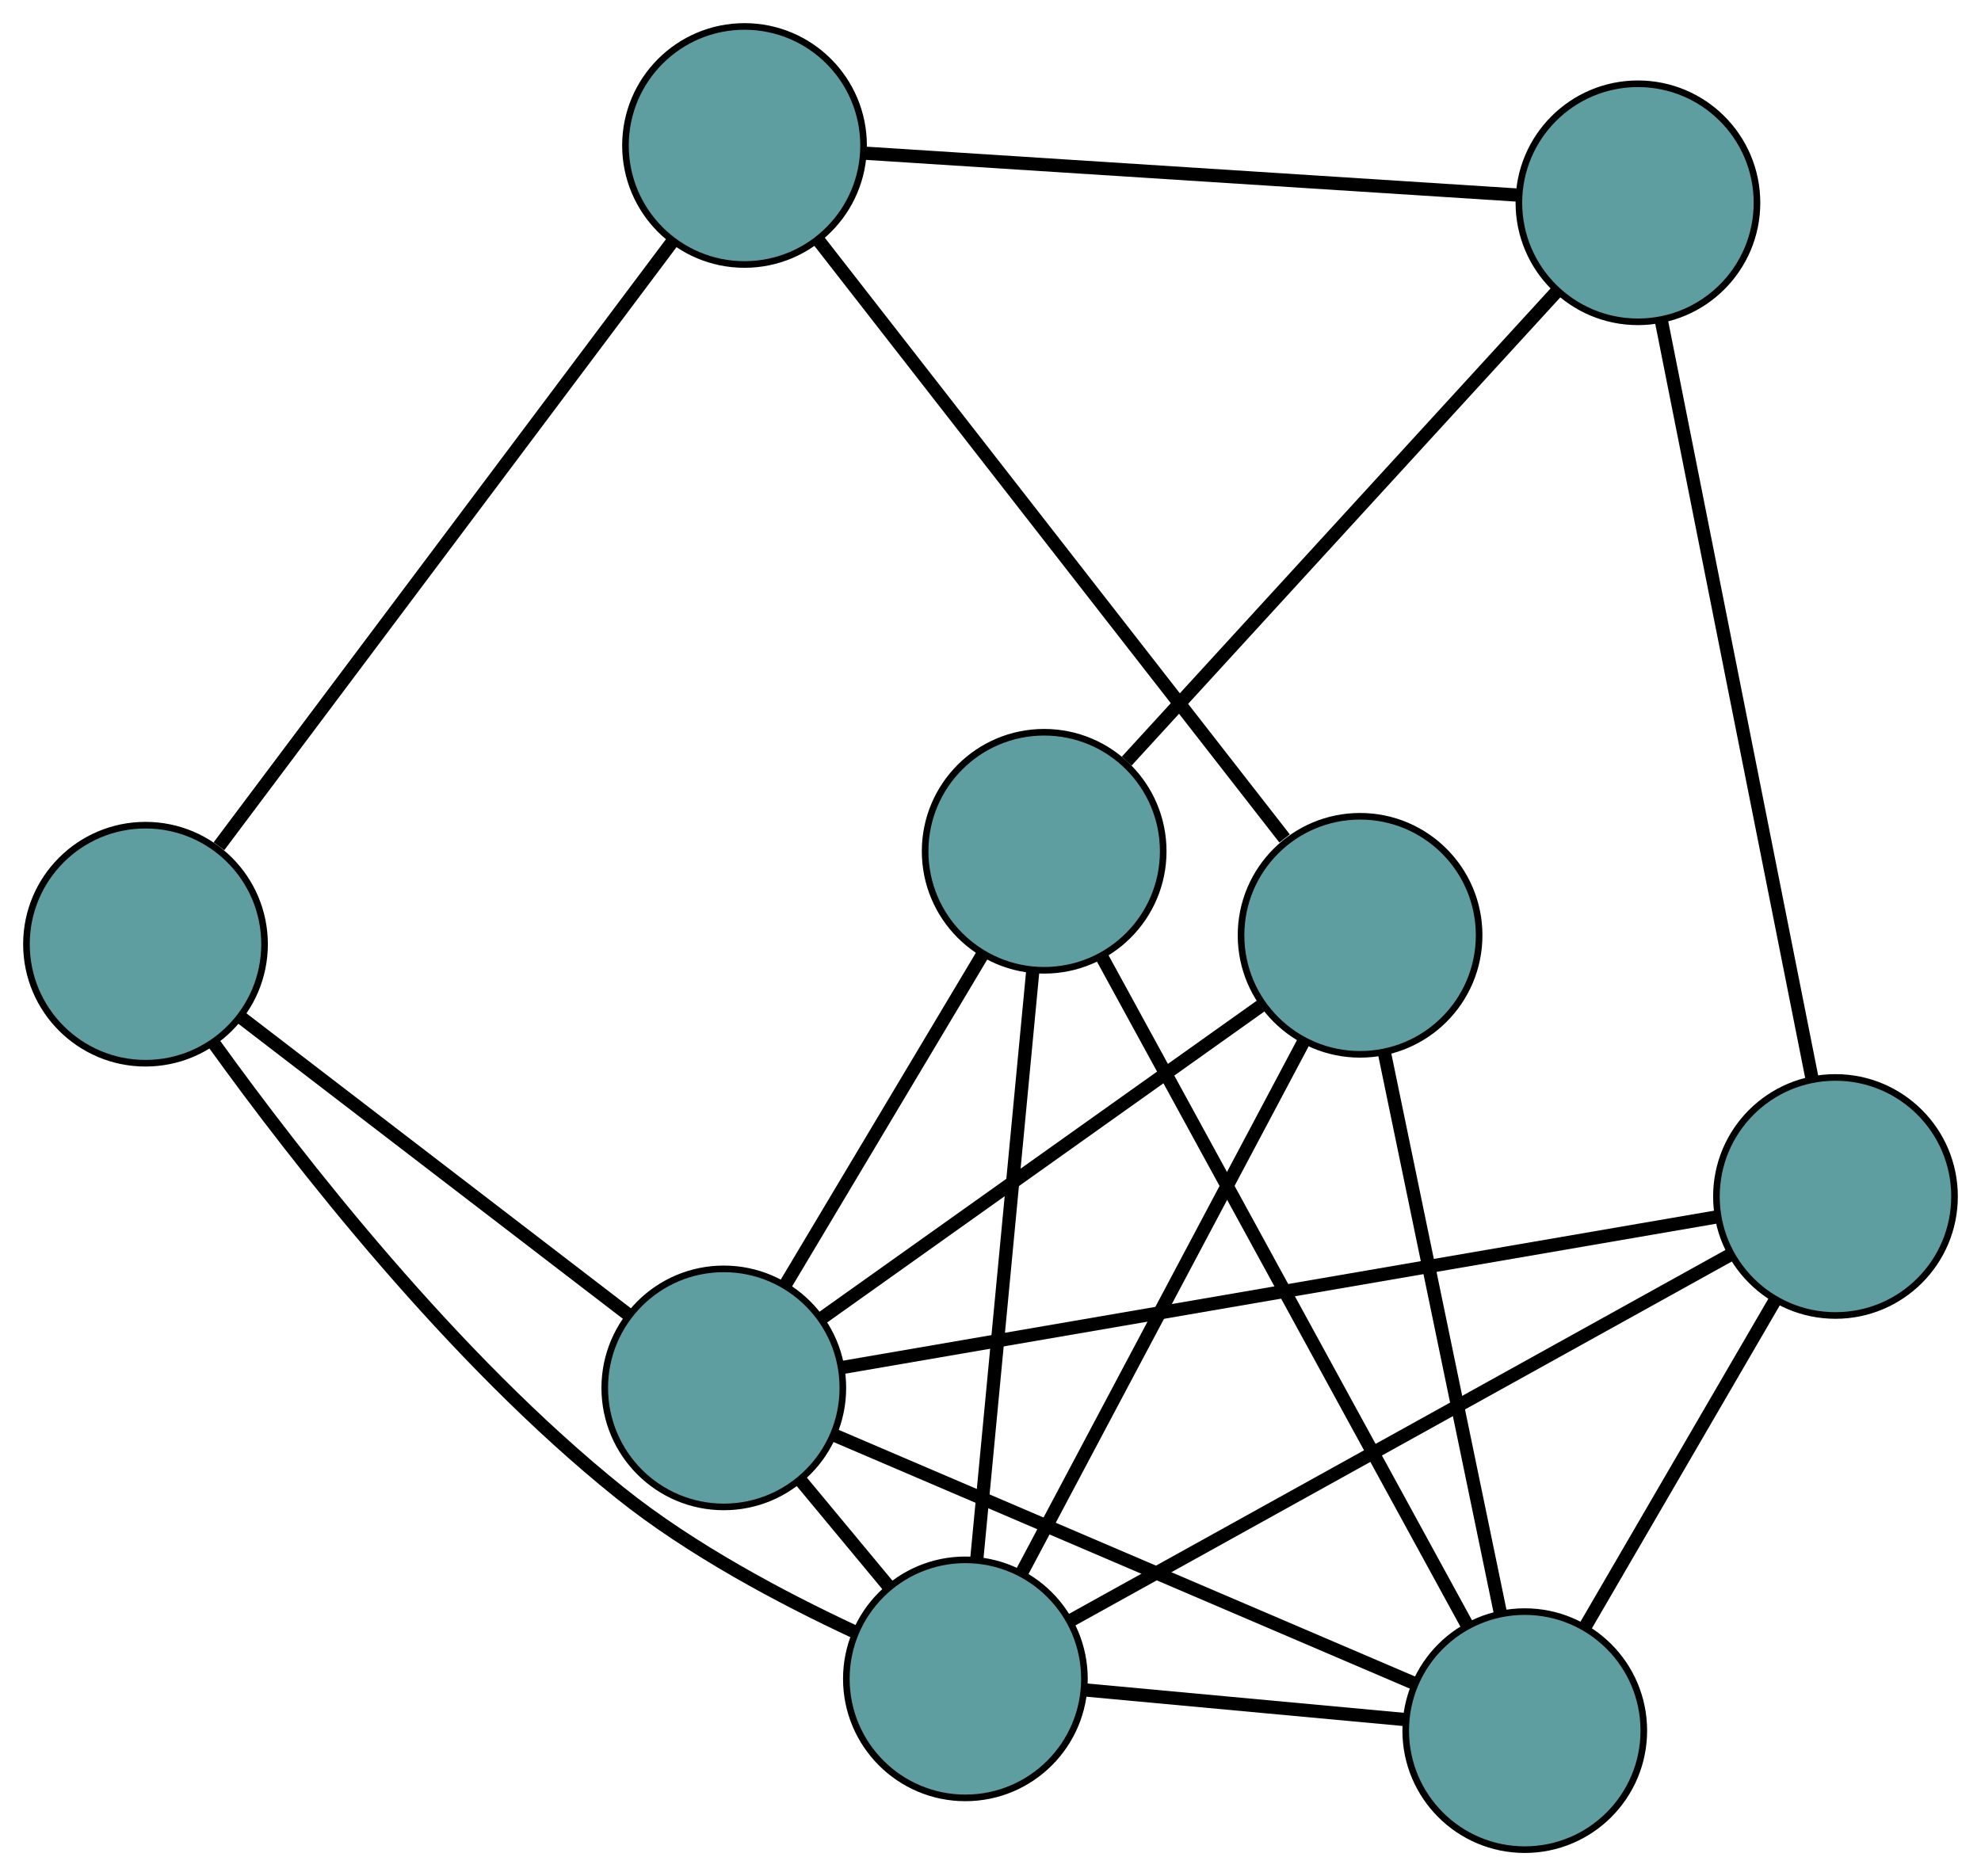 <?xml version="1.0" encoding="UTF-8" standalone="no"?>
<!DOCTYPE svg PUBLIC "-//W3C//DTD SVG 1.1//EN"
 "http://www.w3.org/Graphics/SVG/1.1/DTD/svg11.dtd">
<!-- Generated by graphviz version 2.36.0 (20140111.2315)
 -->
<!-- Title: G Pages: 1 -->
<svg width="100%" height="100%"
 viewBox="0.00 0.00 299.53 283.73" xmlns="http://www.w3.org/2000/svg" xmlns:xlink="http://www.w3.org/1999/xlink">
<g id="graph0" class="graph" transform="scale(1 1) rotate(0) translate(4 279.73)">
<title>G</title>
<!-- 0 -->
<g id="node1" class="node"><title>0</title>
<ellipse fill="cadetblue" stroke="black" cx="153.88" cy="-150.989" rx="18" ry="18"/>
</g>
<!-- 4 -->
<g id="node5" class="node"><title>4</title>
<ellipse fill="cadetblue" stroke="black" cx="243.658" cy="-249.061" rx="18" ry="18"/>
</g>
<!-- 0&#45;&#45;4 -->
<g id="edge1" class="edge"><title>0&#45;&#45;4</title>
<path fill="none" stroke="black" stroke-width="2" d="M166.363,-164.625C183.515,-183.362 214.184,-216.864 231.281,-235.54"/>
</g>
<!-- 6 -->
<g id="node7" class="node"><title>6</title>
<ellipse fill="cadetblue" stroke="black" cx="226.546" cy="-18" rx="18" ry="18"/>
</g>
<!-- 0&#45;&#45;6 -->
<g id="edge2" class="edge"><title>0&#45;&#45;6</title>
<path fill="none" stroke="black" stroke-width="2" d="M162.645,-134.947C176.612,-109.386 203.763,-59.695 217.75,-34.098"/>
</g>
<!-- 7 -->
<g id="node8" class="node"><title>7</title>
<ellipse fill="cadetblue" stroke="black" cx="141.968" cy="-25.829" rx="18" ry="18"/>
</g>
<!-- 0&#45;&#45;7 -->
<g id="edge3" class="edge"><title>0&#45;&#45;7</title>
<path fill="none" stroke="black" stroke-width="2" d="M152.173,-133.056C149.921,-109.398 145.979,-67.978 143.71,-44.135"/>
</g>
<!-- 8 -->
<g id="node9" class="node"><title>8</title>
<ellipse fill="cadetblue" stroke="black" cx="105.44" cy="-69.833" rx="18" ry="18"/>
</g>
<!-- 0&#45;&#45;8 -->
<g id="edge4" class="edge"><title>0&#45;&#45;8</title>
<path fill="none" stroke="black" stroke-width="2" d="M144.54,-135.341C135.962,-120.97 123.319,-99.788 114.751,-85.433"/>
</g>
<!-- 1 -->
<g id="node2" class="node"><title>1</title>
<ellipse fill="cadetblue" stroke="black" cx="273.527" cy="-98.784" rx="18" ry="18"/>
</g>
<!-- 1&#45;&#45;4 -->
<g id="edge5" class="edge"><title>1&#45;&#45;4</title>
<path fill="none" stroke="black" stroke-width="2" d="M269.984,-116.612C264.235,-145.535 252.943,-202.348 247.197,-231.255"/>
</g>
<!-- 1&#45;&#45;6 -->
<g id="edge6" class="edge"><title>1&#45;&#45;6</title>
<path fill="none" stroke="black" stroke-width="2" d="M264.469,-83.208C256.203,-68.994 244.044,-48.088 235.737,-33.804"/>
</g>
<!-- 1&#45;&#45;7 -->
<g id="edge7" class="edge"><title>1&#45;&#45;7</title>
<path fill="none" stroke="black" stroke-width="2" d="M257.658,-89.983C232.372,-75.961 183.215,-48.702 157.893,-34.66"/>
</g>
<!-- 1&#45;&#45;8 -->
<g id="edge8" class="edge"><title>1&#45;&#45;8</title>
<path fill="none" stroke="black" stroke-width="2" d="M255.539,-95.685C223.187,-90.113 155.557,-78.465 123.299,-72.909"/>
</g>
<!-- 2 -->
<g id="node3" class="node"><title>2</title>
<ellipse fill="cadetblue" stroke="black" cx="201.646" cy="-138.28" rx="18" ry="18"/>
</g>
<!-- 5 -->
<g id="node6" class="node"><title>5</title>
<ellipse fill="cadetblue" stroke="black" cx="108.572" cy="-257.73" rx="18" ry="18"/>
</g>
<!-- 2&#45;&#45;5 -->
<g id="edge9" class="edge"><title>2&#45;&#45;5</title>
<path fill="none" stroke="black" stroke-width="2" d="M190.233,-152.927C172.273,-175.977 137.625,-220.444 119.788,-243.336"/>
</g>
<!-- 2&#45;&#45;6 -->
<g id="edge10" class="edge"><title>2&#45;&#45;6</title>
<path fill="none" stroke="black" stroke-width="2" d="M205.32,-120.532C210.028,-97.791 218.142,-58.596 222.857,-35.821"/>
</g>
<!-- 2&#45;&#45;7 -->
<g id="edge11" class="edge"><title>2&#45;&#45;7</title>
<path fill="none" stroke="black" stroke-width="2" d="M193.096,-122.168C181.751,-100.791 161.839,-63.272 150.502,-41.91"/>
</g>
<!-- 2&#45;&#45;8 -->
<g id="edge12" class="edge"><title>2&#45;&#45;8</title>
<path fill="none" stroke="black" stroke-width="2" d="M186.614,-127.585C168.54,-114.726 138.393,-93.278 120.366,-80.453"/>
</g>
<!-- 3 -->
<g id="node4" class="node"><title>3</title>
<ellipse fill="cadetblue" stroke="black" cx="18" cy="-136.935" rx="18" ry="18"/>
</g>
<!-- 3&#45;&#45;5 -->
<g id="edge13" class="edge"><title>3&#45;&#45;5</title>
<path fill="none" stroke="black" stroke-width="2" d="M29.106,-151.747C46.584,-175.057 80.3,-220.024 97.658,-243.174"/>
</g>
<!-- 3&#45;&#45;7 -->
<g id="edge14" class="edge"><title>3&#45;&#45;7</title>
<path fill="none" stroke="black" stroke-width="2" d="M28.3,-121.993C41.138,-104.162 64.489,-74.221 89.741,-53.967 100.507,-45.331 114.312,-38.027 125.024,-33.026"/>
</g>
<!-- 3&#45;&#45;8 -->
<g id="edge15" class="edge"><title>3&#45;&#45;8</title>
<path fill="none" stroke="black" stroke-width="2" d="M32.439,-125.854C48.64,-113.421 74.769,-93.37 90.98,-80.93"/>
</g>
<!-- 4&#45;&#45;5 -->
<g id="edge16" class="edge"><title>4&#45;&#45;5</title>
<path fill="none" stroke="black" stroke-width="2" d="M225.44,-250.23C199.658,-251.885 152.793,-254.892 126.933,-256.552"/>
</g>
<!-- 6&#45;&#45;7 -->
<g id="edge17" class="edge"><title>6&#45;&#45;7</title>
<path fill="none" stroke="black" stroke-width="2" d="M208.609,-19.66C194.353,-20.98 174.496,-22.818 160.17,-24.144"/>
</g>
<!-- 6&#45;&#45;8 -->
<g id="edge18" class="edge"><title>6&#45;&#45;8</title>
<path fill="none" stroke="black" stroke-width="2" d="M209.961,-25.099C186.899,-34.969 145.376,-52.741 122.214,-62.654"/>
</g>
<!-- 7&#45;&#45;8 -->
<g id="edge19" class="edge"><title>7&#45;&#45;8</title>
<path fill="none" stroke="black" stroke-width="2" d="M130.41,-39.752C126.146,-44.889 121.316,-50.707 117.048,-55.849"/>
</g>
</g>
</svg>

